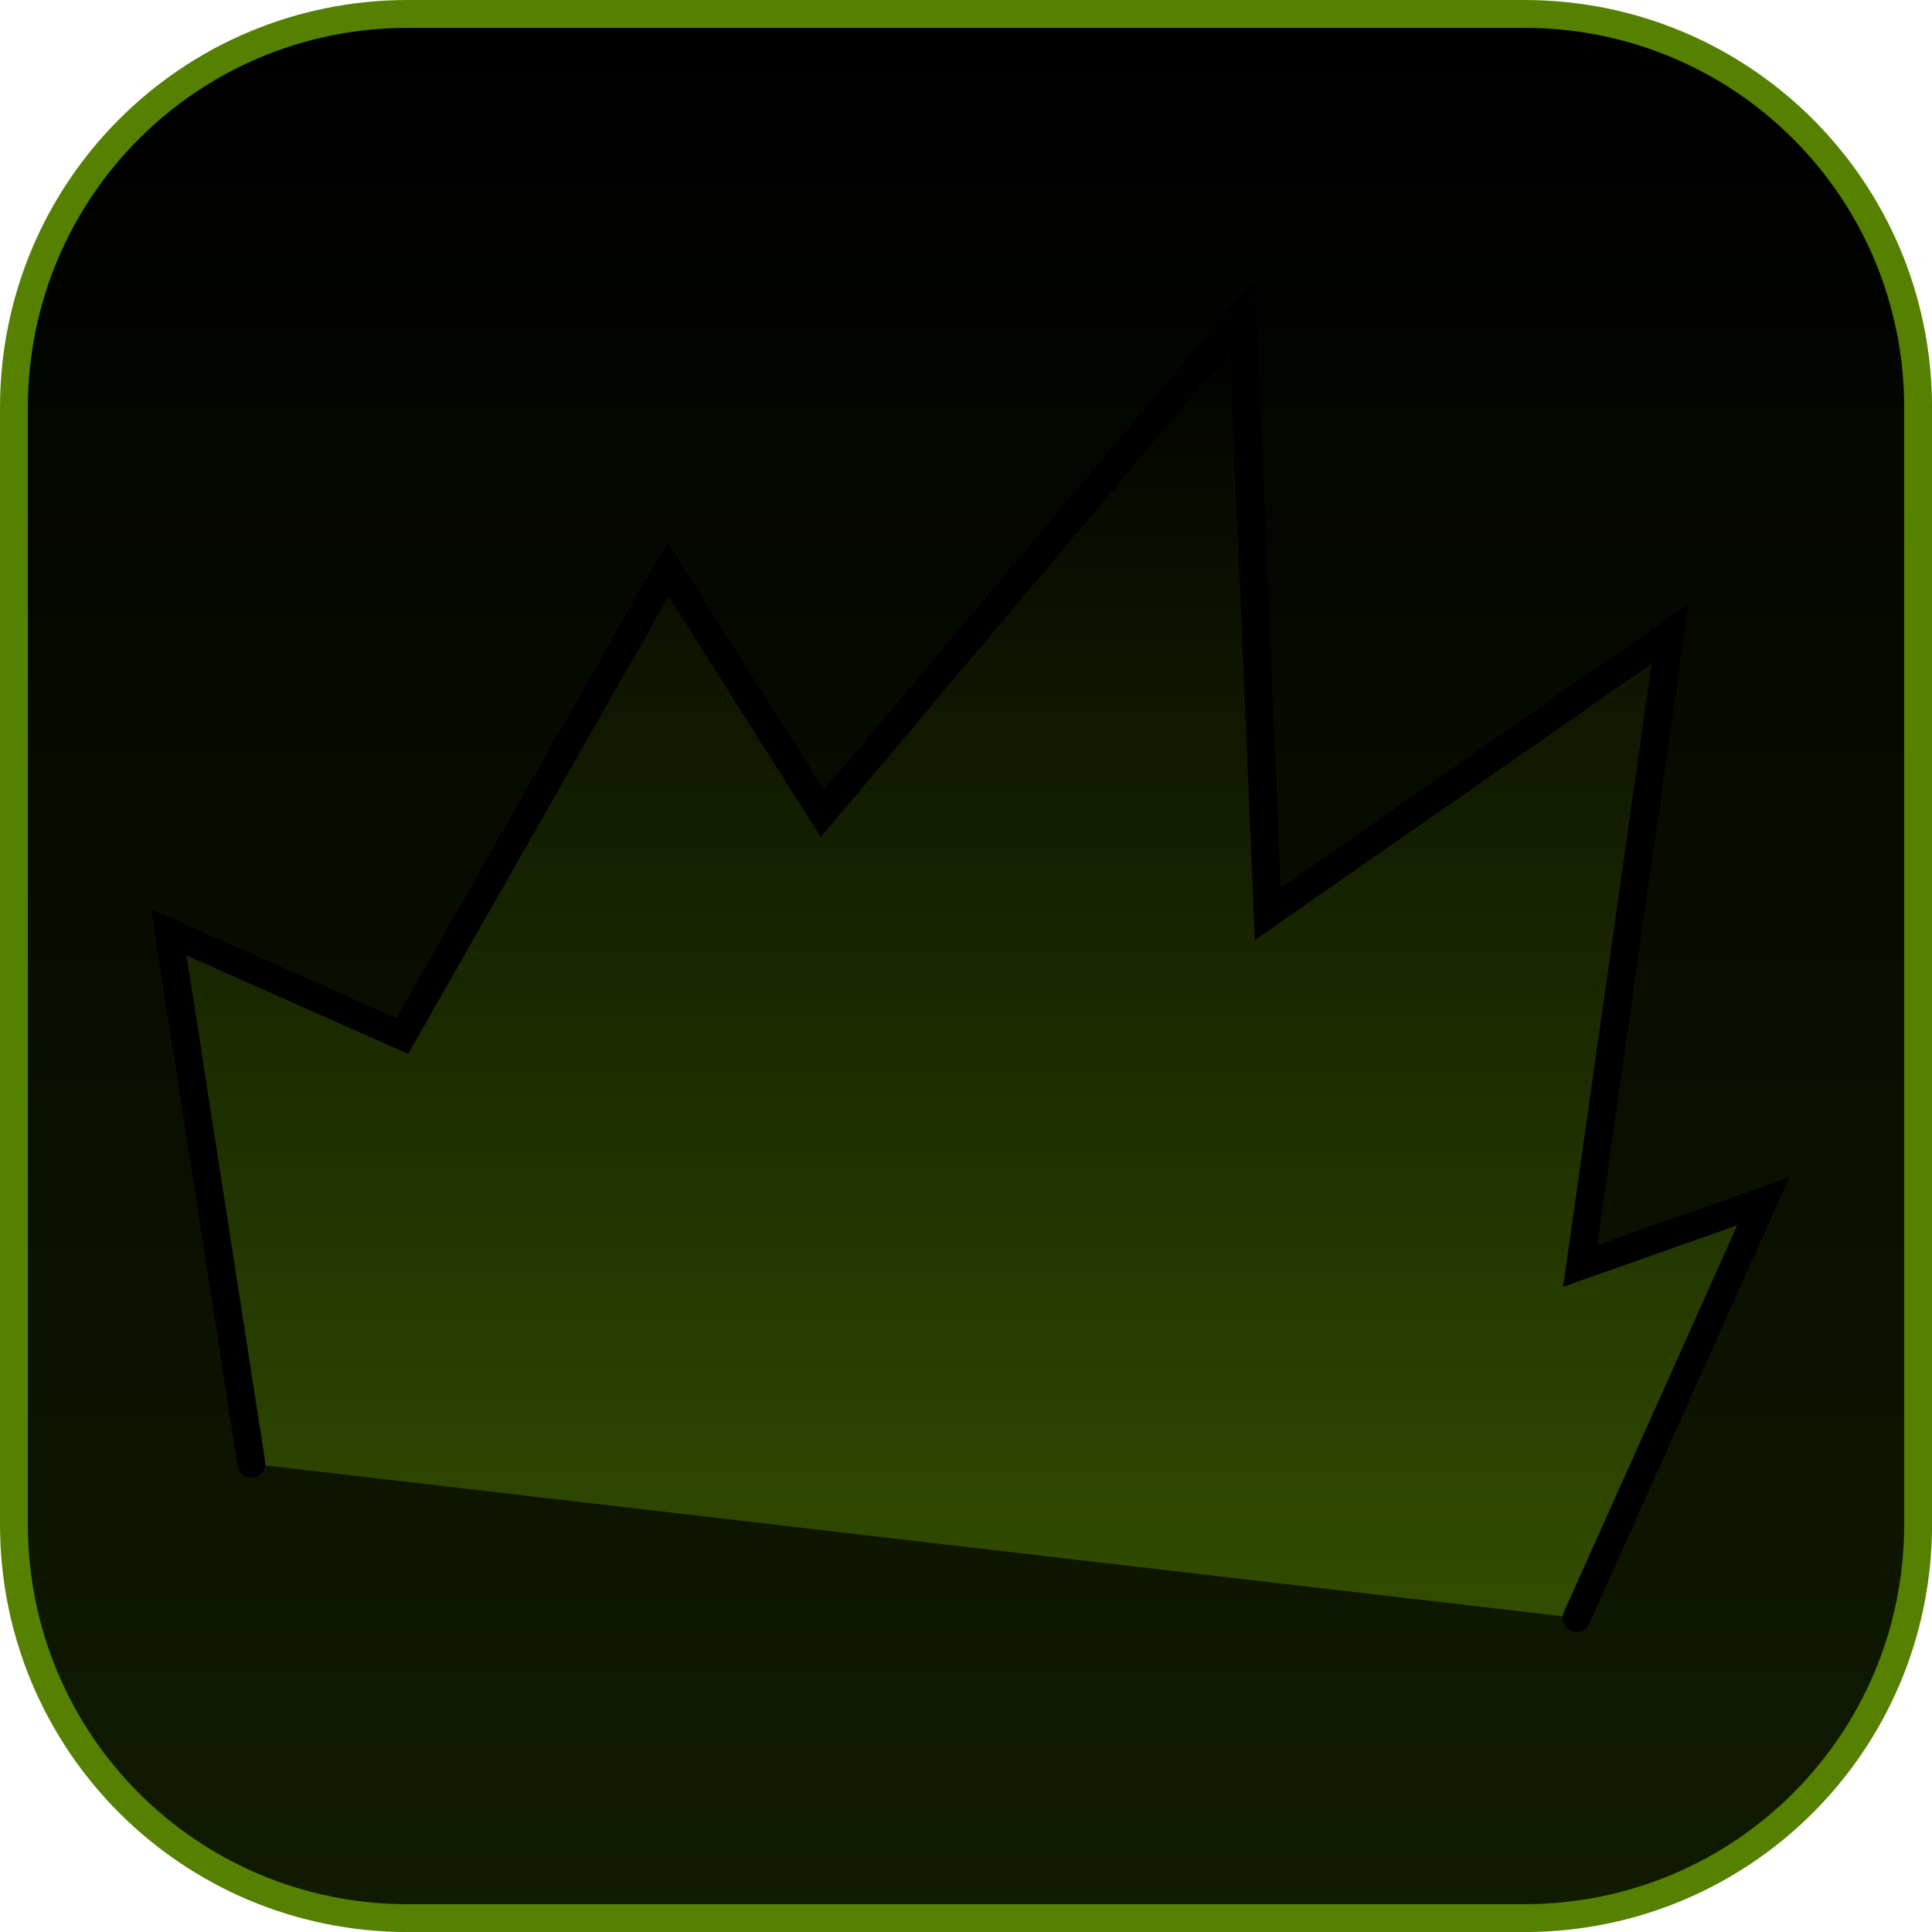 <svg version="1.1" xmlns="http://www.w3.org/2000/svg" xmlns:xlink="http://www.w3.org/1999/xlink" width="34.673" height="34.673" viewBox="0,0,34.673,34.673"><defs><linearGradient x1="240" y1="162.913" x2="240" y2="197.087" gradientUnits="userSpaceOnUse" id="color-1"><stop offset="0" stop-color="#000000"/><stop offset="1" stop-color="#111b00"/></linearGradient><linearGradient x1="240" y1="168.303" x2="240" y2="191.698" gradientUnits="userSpaceOnUse" id="color-2"><stop offset="0" stop-color="#000000"/><stop offset="1" stop-color="#324d00"/></linearGradient></defs><g transform="translate(-222.663,-162.663)"><g data-paper-data="{&quot;isPaintingLayer&quot;:true}" stroke-width="0.5" stroke-linecap="round" stroke-miterlimit="10" stroke-dasharray="" stroke-dashoffset="0" style="mix-blend-mode: normal"><path d="M229.983,162.913h20.034c3.917,0 7.07,3.153 7.07,7.07v20.034c0,3.917 -3.153,7.07 -7.07,7.07h-20.034c-3.917,0 -7.07,-3.153 -7.07,-7.07v-20.034c0,-3.917 3.153,-7.07 7.07,-7.07z" fill="url(#color-1)" fill-rule="evenodd" stroke="#558000" stroke-linejoin="round"/><path d="M227.175,188.933l-1.482,-9.538l4.189,1.862l4.769,-8.378l2.771,4.383l7.541,-8.958l0.451,10.763l7.218,-5.027l-1.611,11.343l3.287,-1.16l-3.351,7.476" fill="url(#color-2)" fill-rule="nonzero" stroke="#000000" stroke-linejoin="miter"/></g></g></svg>